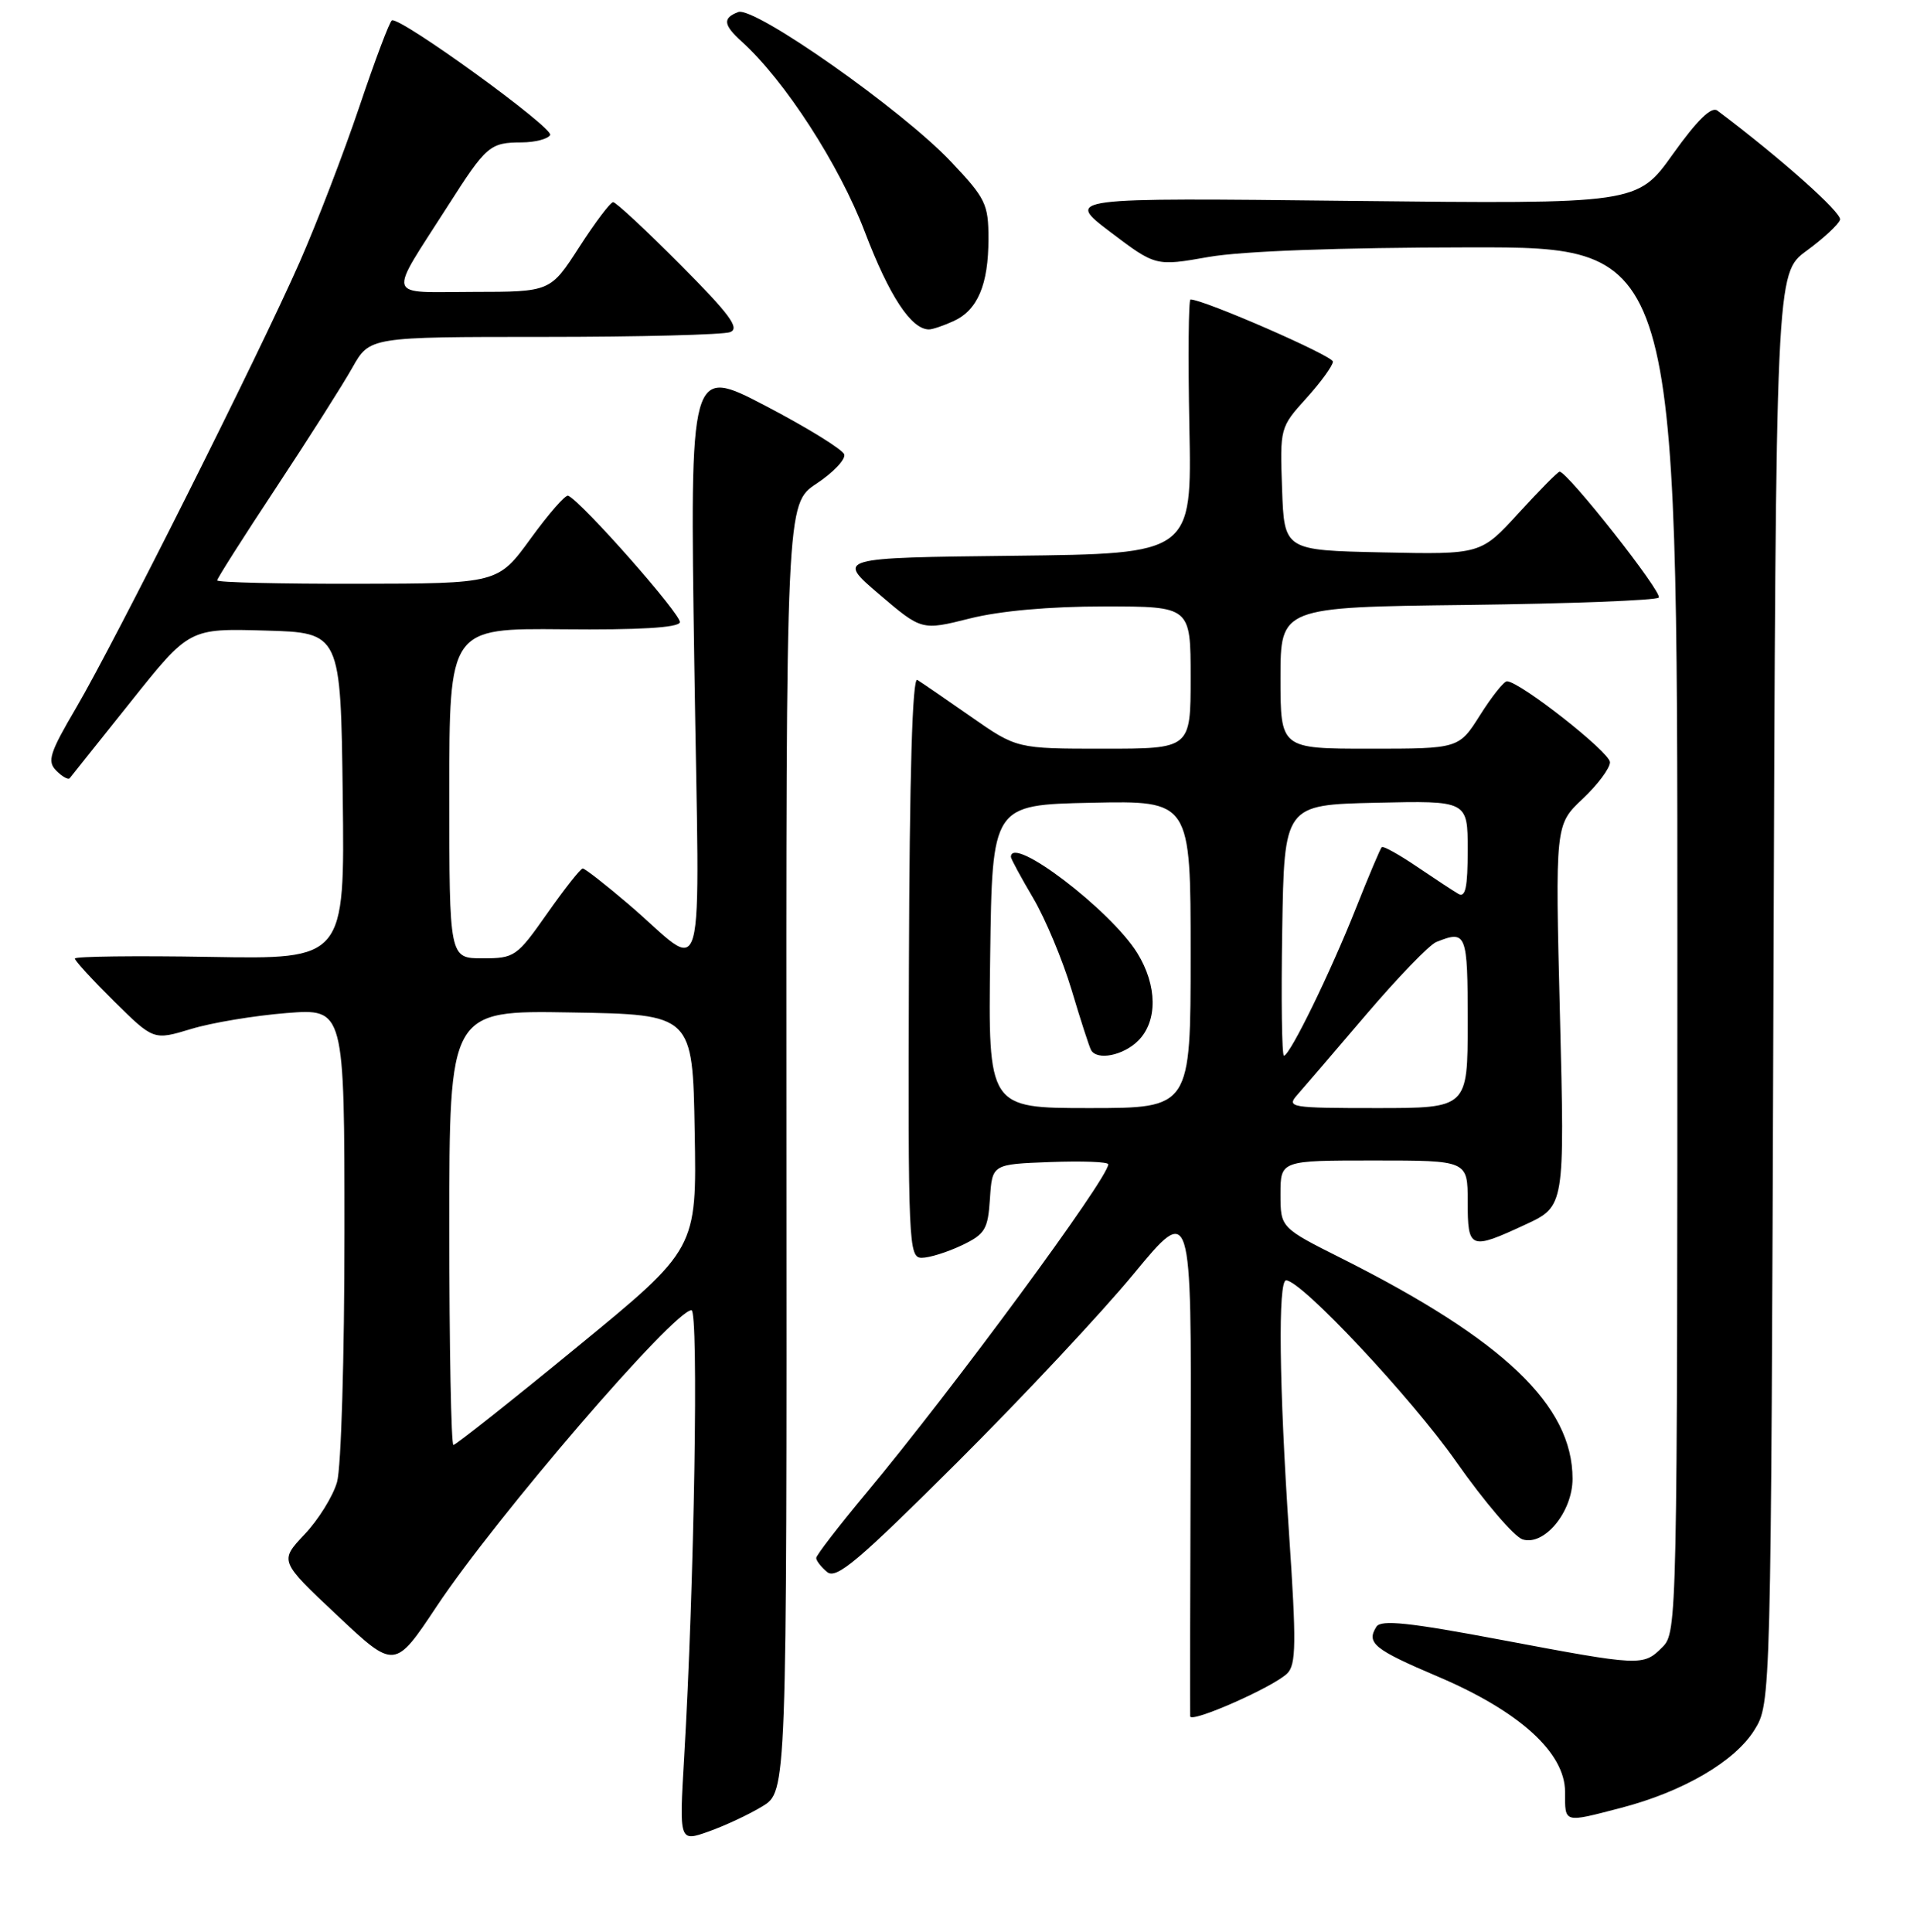 <?xml version="1.0" encoding="UTF-8" standalone="no"?>
<!DOCTYPE svg PUBLIC "-//W3C//DTD SVG 1.1//EN" "http://www.w3.org/Graphics/SVG/1.1/DTD/svg11.dtd" >
<svg xmlns="http://www.w3.org/2000/svg" xmlns:xlink="http://www.w3.org/1999/xlink" version="1.1" viewBox="0 0 256 258">
 <g >
 <path fill="currentColor"
d=" M 101.80 241.27 C 105.07 239.28 105.07 239.28 105.02 153.28 C 104.97 67.29 104.97 67.29 109.05 64.59 C 111.29 63.10 112.95 61.35 112.74 60.69 C 112.53 60.04 107.80 57.12 102.24 54.21 C 92.12 48.93 92.12 48.93 92.72 88.71 C 93.40 134.06 94.56 129.84 83.92 120.76 C 80.85 118.14 78.11 116.00 77.82 116.00 C 77.53 116.00 75.40 118.70 73.08 122.00 C 69.01 127.80 68.72 128.00 64.44 128.00 C 60.00 128.00 60.00 128.00 60.00 105.96 C 60.00 83.91 60.00 83.91 75.22 84.05 C 85.28 84.15 90.55 83.84 90.79 83.13 C 91.10 82.21 77.74 67.06 75.88 66.21 C 75.52 66.04 73.27 68.62 70.87 71.93 C 66.50 77.94 66.50 77.94 47.75 77.97 C 37.44 77.99 29.00 77.79 29.00 77.52 C 29.00 77.26 32.55 71.67 36.89 65.11 C 41.23 58.54 45.81 51.33 47.07 49.08 C 49.37 45.00 49.37 45.00 72.60 45.00 C 85.38 45.00 96.59 44.71 97.51 44.36 C 98.83 43.85 97.45 41.98 90.86 35.36 C 86.29 30.76 82.25 27.00 81.88 27.00 C 81.52 27.00 79.48 29.70 77.36 32.99 C 73.50 38.98 73.50 38.98 63.21 38.99 C 51.36 39.00 51.71 40.18 59.81 27.50 C 64.97 19.42 65.41 19.04 69.69 19.02 C 71.45 19.01 73.15 18.57 73.47 18.04 C 74.03 17.14 53.50 2.25 52.34 2.72 C 52.04 2.83 50.09 8.01 48.00 14.22 C 45.91 20.42 42.32 29.77 40.02 35.00 C 34.52 47.48 15.40 85.61 10.19 94.50 C 6.61 100.59 6.27 101.69 7.52 102.94 C 8.31 103.73 9.11 104.18 9.31 103.94 C 9.51 103.70 13.18 99.10 17.47 93.72 C 25.27 83.93 25.27 83.93 35.39 84.22 C 45.50 84.50 45.50 84.50 45.77 106.31 C 46.04 128.13 46.04 128.13 28.02 127.81 C 18.11 127.64 10.00 127.74 10.00 128.03 C 10.00 128.33 12.37 130.90 15.26 133.76 C 20.51 138.95 20.51 138.95 25.51 137.44 C 28.25 136.60 33.99 135.65 38.25 135.31 C 46.00 134.70 46.00 134.70 46.00 164.61 C 46.00 181.26 45.56 196.04 45.01 197.95 C 44.47 199.84 42.52 202.99 40.67 204.94 C 37.31 208.50 37.31 208.50 45.01 215.74 C 52.71 222.99 52.71 222.99 58.34 214.52 C 66.30 202.56 90.01 175.00 92.34 175.00 C 93.32 175.00 92.72 211.70 91.36 234.76 C 90.70 246.02 90.70 246.02 94.62 244.63 C 96.77 243.87 100.01 242.36 101.80 241.27 Z  M 216.47 241.47 C 224.76 239.31 231.66 235.28 234.28 231.08 C 236.50 227.50 236.50 227.50 236.83 132.00 C 237.15 36.50 237.15 36.50 241.25 33.50 C 243.50 31.85 245.52 29.98 245.72 29.35 C 246.02 28.45 237.73 21.07 229.34 14.77 C 228.55 14.18 226.64 16.05 223.41 20.57 C 218.65 27.25 218.65 27.25 180.45 26.83 C 142.24 26.40 142.24 26.40 148.28 30.99 C 154.33 35.57 154.33 35.57 161.41 34.32 C 165.88 33.54 178.76 33.06 196.25 33.04 C 224.00 33.00 224.00 33.00 224.00 125.50 C 224.00 216.67 223.97 218.03 222.00 220.00 C 219.43 222.57 219.19 222.55 200.43 219.02 C 188.19 216.71 184.42 216.31 183.81 217.27 C 182.43 219.45 183.47 220.30 192.01 223.93 C 202.90 228.56 209.00 234.09 209.00 239.33 C 209.00 243.55 208.74 243.48 216.47 241.47 Z  M 171.90 223.51 C 173.09 222.34 173.13 219.46 172.14 204.81 C 170.82 185.06 170.65 171.00 171.75 171.01 C 173.79 171.02 188.43 186.64 194.46 195.23 C 198.21 200.58 202.21 205.25 203.33 205.61 C 206.23 206.52 210.00 201.94 210.00 197.51 C 210.00 187.73 200.84 178.98 179.21 168.10 C 171.00 163.98 171.00 163.98 171.00 159.49 C 171.00 155.00 171.00 155.00 183.50 155.00 C 196.00 155.00 196.00 155.00 196.00 160.50 C 196.00 166.88 196.30 167.00 203.73 163.55 C 208.96 161.11 208.96 161.11 208.32 135.64 C 207.68 110.16 207.68 110.16 211.34 106.71 C 213.35 104.82 215.00 102.61 215.00 101.81 C 215.00 100.48 202.94 91.00 201.24 91.00 C 200.83 91.00 199.22 93.03 197.66 95.50 C 194.82 100.00 194.82 100.00 182.91 100.00 C 171.00 100.00 171.00 100.00 171.00 90.55 C 171.00 81.10 171.00 81.10 195.92 80.80 C 209.62 80.63 221.14 80.19 221.51 79.82 C 222.11 79.22 209.33 63.00 208.27 63.00 C 208.04 63.00 205.58 65.49 202.80 68.53 C 197.75 74.06 197.75 74.06 184.62 73.78 C 171.50 73.50 171.50 73.50 171.21 65.30 C 170.92 57.15 170.94 57.07 174.46 53.18 C 176.41 51.02 178.00 48.83 178.00 48.30 C 178.00 47.53 160.76 40.00 158.98 40.00 C 158.72 40.00 158.65 47.64 158.83 56.98 C 159.17 73.96 159.17 73.96 135.43 74.23 C 111.70 74.50 111.70 74.50 117.39 79.36 C 123.08 84.22 123.08 84.22 129.50 82.61 C 133.55 81.59 140.16 81.00 147.46 81.00 C 159.00 81.00 159.00 81.00 159.00 90.50 C 159.00 100.00 159.00 100.00 147.39 100.00 C 135.78 100.00 135.78 100.00 129.64 95.71 C 126.26 93.35 123.05 91.15 122.50 90.81 C 121.84 90.40 121.46 103.45 121.38 129.10 C 121.26 166.23 121.34 168.00 123.09 168.00 C 124.11 168.00 126.50 167.25 128.42 166.34 C 131.56 164.84 131.93 164.22 132.20 160.09 C 132.50 155.50 132.50 155.50 140.25 155.21 C 144.51 155.05 148.00 155.18 148.00 155.51 C 148.00 157.36 127.29 185.49 115.64 199.47 C 111.99 203.85 109.00 207.73 109.00 208.09 C 109.00 208.46 109.66 209.30 110.46 209.97 C 111.68 210.98 114.60 208.51 127.81 195.34 C 136.55 186.63 147.16 175.29 151.40 170.14 C 159.12 160.79 159.12 160.79 159.00 194.64 C 158.93 213.26 158.91 228.83 158.94 229.24 C 159.02 230.20 170.08 225.32 171.90 223.51 Z  M 127.34 42.89 C 130.56 41.42 132.00 38.02 132.00 31.89 C 132.00 27.25 131.63 26.49 126.98 21.58 C 120.46 14.67 100.71 0.79 98.58 1.61 C 96.48 2.41 96.59 3.32 99.04 5.54 C 104.80 10.75 112.09 22.02 115.50 31.00 C 118.76 39.55 121.69 44.00 124.06 44.00 C 124.53 44.00 126.00 43.50 127.34 42.89 Z  M 60.00 163.98 C 60.00 134.95 60.00 134.95 76.25 135.23 C 92.50 135.50 92.50 135.50 92.77 151.15 C 93.05 166.81 93.05 166.81 77.08 179.90 C 68.30 187.11 60.86 193.00 60.55 193.00 C 60.25 193.00 60.00 179.94 60.00 163.98 Z  M 132.23 127.75 C 132.50 107.50 132.50 107.50 145.75 107.22 C 159.00 106.94 159.00 106.94 159.00 127.47 C 159.00 148.00 159.00 148.00 145.48 148.00 C 131.96 148.00 131.96 148.00 132.23 127.75 Z  M 152.00 139.00 C 154.61 136.39 154.56 131.64 151.88 127.30 C 148.33 121.56 135.00 111.41 135.00 114.46 C 135.00 114.71 136.34 117.18 137.97 119.95 C 139.60 122.71 141.91 128.25 143.11 132.24 C 144.30 136.23 145.47 139.84 145.70 140.25 C 146.50 141.68 150.01 140.99 152.00 139.00 Z  M 173.23 146.25 C 174.08 145.29 178.23 140.45 182.45 135.50 C 186.67 130.55 190.88 126.19 191.81 125.82 C 195.84 124.20 196.00 124.61 196.00 136.50 C 196.00 148.00 196.00 148.00 183.85 148.00 C 172.35 148.00 171.77 147.91 173.23 146.25 Z  M 171.23 124.25 C 171.50 107.50 171.50 107.50 183.75 107.22 C 196.00 106.94 196.00 106.94 196.00 113.53 C 196.00 118.52 195.70 119.94 194.75 119.39 C 194.06 118.99 191.56 117.34 189.18 115.73 C 186.80 114.12 184.71 112.96 184.52 113.15 C 184.33 113.34 182.78 117.00 181.08 121.29 C 177.65 129.94 172.25 141.00 171.46 141.00 C 171.18 141.00 171.08 133.46 171.23 124.25 Z "/>
</g>
</svg>